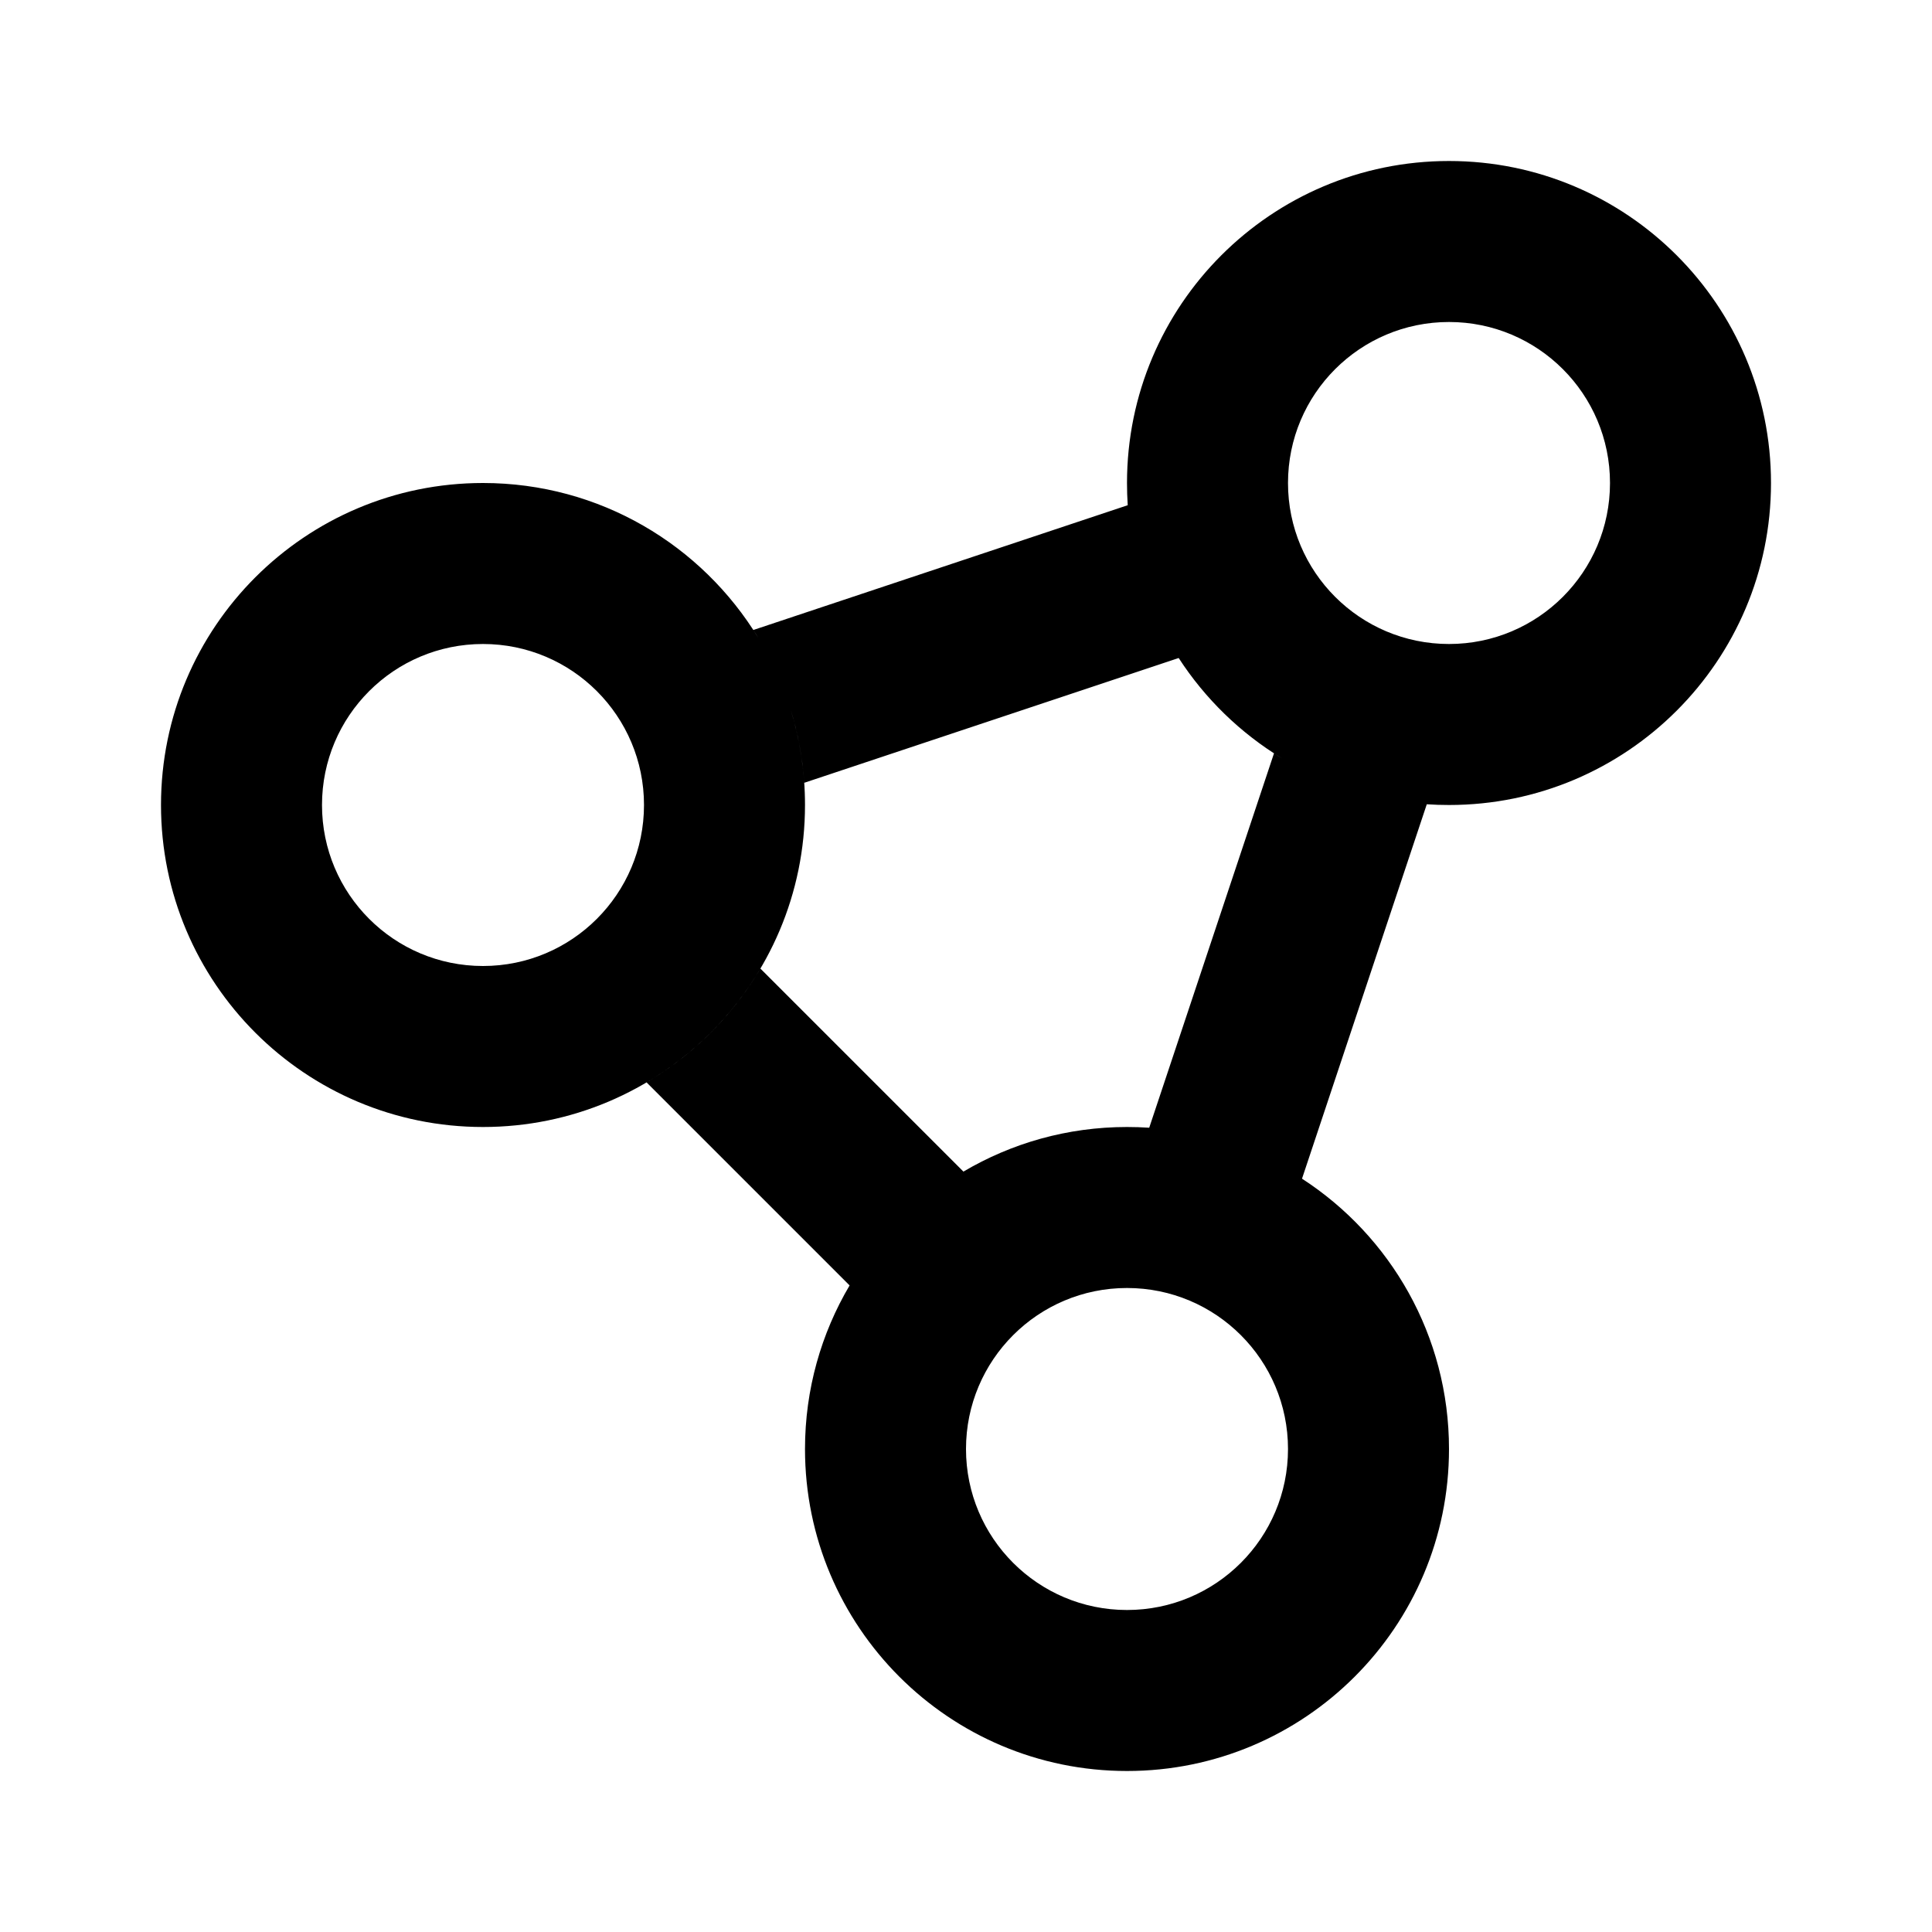 <svg width="24" height="24" viewBox="0 0 24 24" fill="none" xmlns="http://www.w3.org/2000/svg">
<path fill-rule="evenodd" clip-rule="evenodd" d="M16 6C16 7.105 16.895 8 18 8C19.105 8 20 7.105 20 6C20 4.895 19.105 4 18 4C16.895 4 16 4.895 16 6ZM18 2C15.791 2 14 3.791 14 6C14 6.093 14.003 6.185 14.009 6.276L9.358 7.826C9.38 7.859 9.401 7.892 9.421 7.926C8.719 6.771 7.45 6 6 6C3.791 6 2 7.791 2 10C2 12.209 3.791 14 6 14C8.209 14 10 12.209 10 10C10 9.587 9.937 9.188 9.821 8.813C9.911 9.104 9.969 9.409 9.991 9.724L14.642 8.174C14.97 8.68 15.409 9.107 15.926 9.421C15.892 9.401 15.859 9.38 15.826 9.358L14.276 14.009C14.185 14.003 14.093 14 14 14C13.258 14 12.564 14.202 11.968 14.554L9.446 12.032C9.102 12.614 8.614 13.102 8.032 13.446L10.554 15.968C10.202 16.564 10 17.258 10 18C10 20.209 11.791 22 14 22C16.209 22 18 20.209 18 18C18 16.592 17.273 15.354 16.174 14.642L17.724 9.991C17.815 9.997 17.907 10 18 10C20.209 10 22 8.209 22 6C22 3.791 20.209 2 18 2ZM6 12C4.895 12 4 11.105 4 10C4 8.895 4.895 8 6 8C7.105 8 8 8.895 8 10C8 11.105 7.105 12 6 12ZM14 20C12.895 20 12 19.105 12 18C12 16.895 12.895 16 14 16C15.105 16 16 16.895 16 18C16 19.105 15.105 20 14 20Z" fill="currentColor"/>
</svg>
